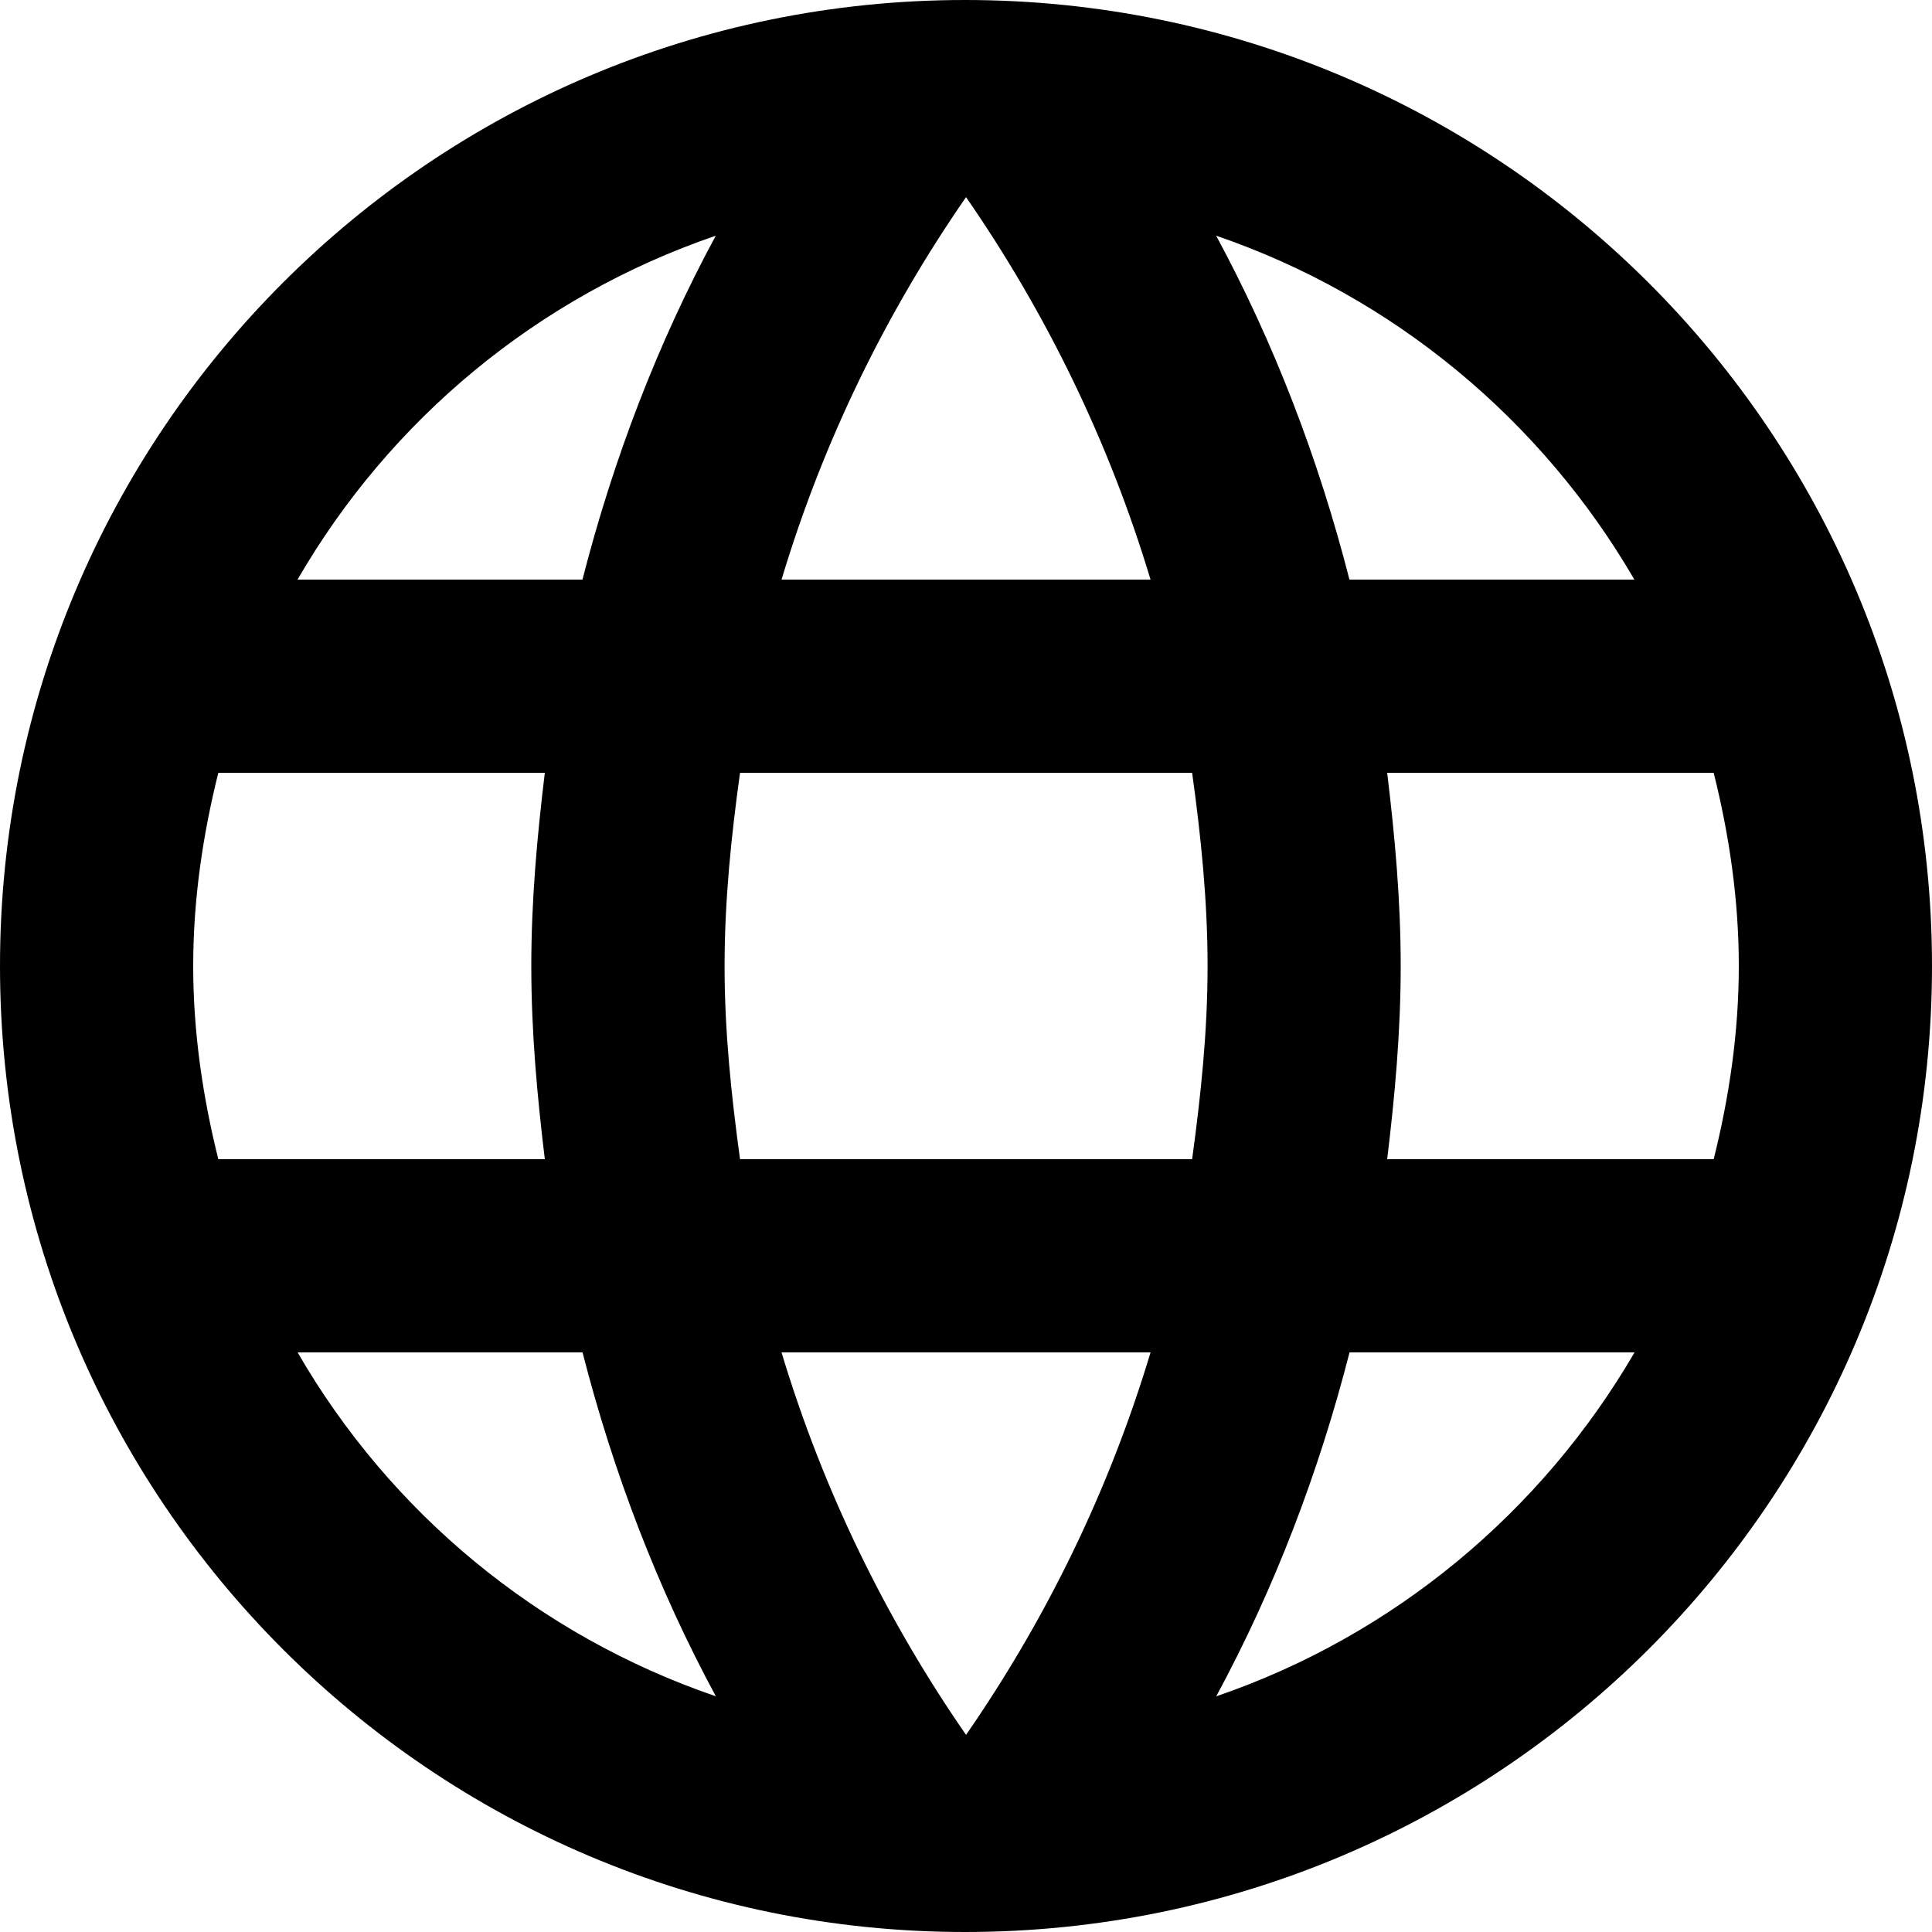 <svg version="1.1" viewBox="0 0 25 25" xmlns="http://www.w3.org/2000/svg"><g fill="none" fill-rule="evenodd"><g fill="#000" fill-rule="nonzero"><path d="m12.488 0c-6.9 0-12.488 5.6-12.488 12.5s5.588 12.5 12.488 12.5c6.912 0 12.512-5.6 12.512-12.5s-5.6-12.5-12.512-12.5zm8.662 7.5h-3.688c-0.4-1.562-0.975-3.062-1.725-4.45 2.3 0.787 4.213 2.388 5.412 4.45zm-8.65-4.95c1.038 1.5 1.85 3.163 2.388 4.95h-4.775c0.537-1.788 1.35-3.45 2.388-4.95zm-9.675 12.45c-0.2-0.8-0.325-1.637-0.325-2.5s0.125-1.7 0.325-2.5h4.225c-0.1 0.825-0.175 1.65-0.175 2.5s0.075 1.675 0.175 2.5h-4.225zm1.025 2.5h3.688c0.4 1.562 0.975 3.062 1.725 4.45-2.3-0.787-4.213-2.375-5.412-4.45zm3.688-10h-3.688c1.2-2.075 3.112-3.663 5.412-4.45-0.75 1.387-1.325 2.888-1.725 4.45zm4.963 14.95c-1.038-1.5-1.85-3.163-2.388-4.95h4.775c-0.537 1.788-1.35 3.45-2.388 4.95zm2.925-7.45h-5.85c-0.113-0.825-0.2-1.65-0.2-2.5s0.087-1.688 0.2-2.5h5.85c0.113 0.812 0.2 1.65 0.2 2.5s-0.087 1.675-0.2 2.5zm0.312 6.95c0.75-1.387 1.325-2.888 1.725-4.45h3.688c-1.2 2.062-3.112 3.663-5.412 4.45zm2.212-6.95c0.1-0.825 0.175-1.65 0.175-2.5s-0.075-1.675-0.175-2.5h4.225c0.2 0.8 0.325 1.637 0.325 2.5s-0.125 1.7-0.325 2.5h-4.225z"/></g></g></svg>
